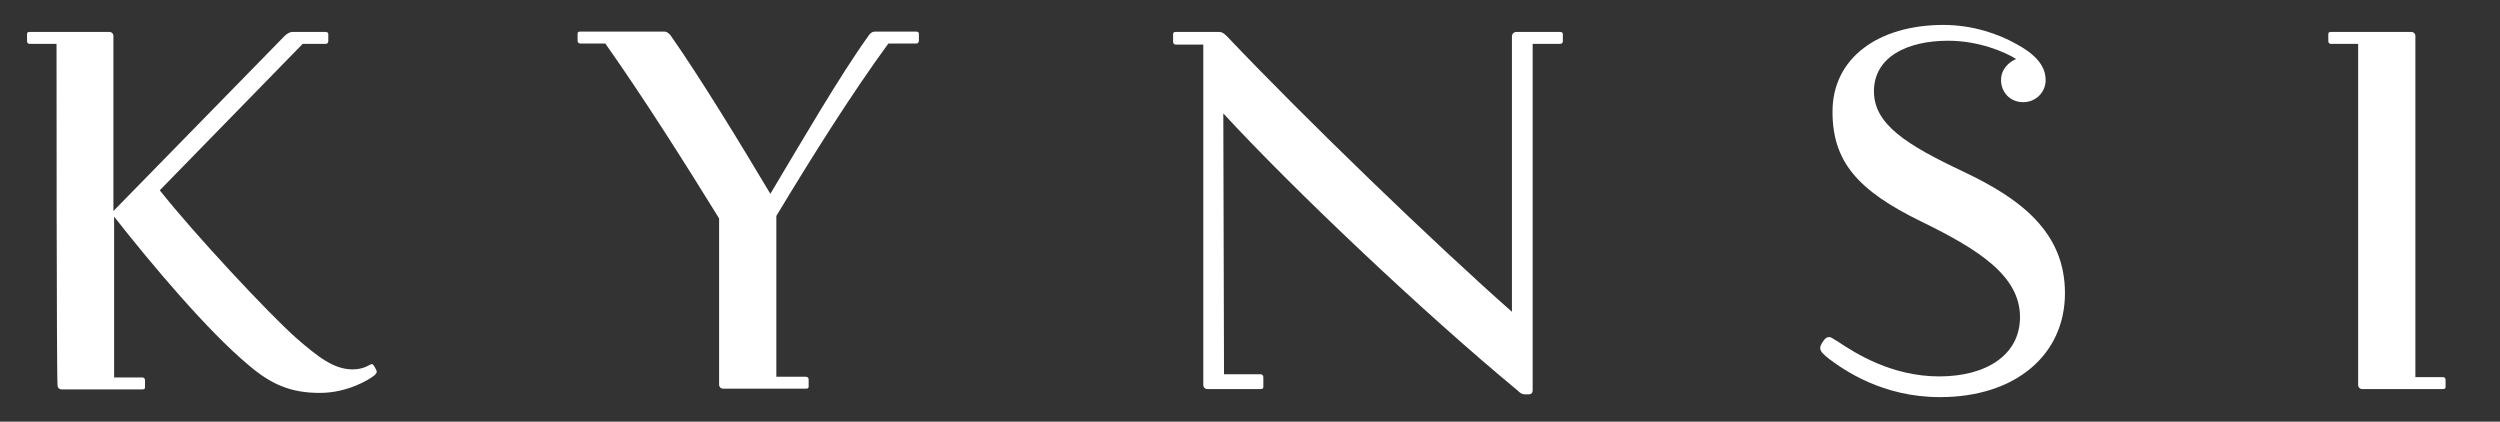 <?xml version="1.0" encoding="utf-8"?>
<!-- Generator: Adobe Illustrator 18.0.0, SVG Export Plug-In . SVG Version: 6.00 Build 0)  -->
<!DOCTYPE svg PUBLIC "-//W3C//DTD SVG 1.1//EN" "http://www.w3.org/Graphics/SVG/1.1/DTD/svg11.dtd">
        <svg version="1.1" class="h-slider__slide__logo__svg" data-index="1" xmlns="http://www.w3.org/2000/svg" xmlns:xlink="http://www.w3.org/1999/xlink" x="0px" y="0px"
            viewBox="0 0 712 120.1" enable-background="new 0 0 712 120.1" xml:space="preserve">
        <rect x="0" y="0" width="712" height="120.1" fill="#333333" stroke="none"/>
        <g>
            <g>
            <path fill="#FFFFFF" d="M16.1,12.5H8.5c-0.5,0-0.8-0.3-0.8-0.8v-2c0-0.5,0.3-0.6,0.8-0.6h22.7c0.6,0,1.1,0.5,1.1,1.1v49.9
                l48.8-49.9c0.6-0.6,1.5-1.1,2.1-1.1h9.5c0.5,0,0.8,0.2,0.8,0.6v2c0,0.5-0.3,0.8-0.8,0.8h-6.5L45.5,54.2c10,12.6,30.9,35,38.9,42.1
                c6,5.2,10.6,8.9,16,8.9c3.5,0,4.9-1.5,5.5-1.5c0.3,0,0.5,0.3,0.8,0.8c0.3,0.5,0.6,1.1,0.6,1.4s-0.3,0.8-1.2,1.4
                c-1.1,0.8-7.1,4.6-15,4.6c-8.4,0-14-2.5-20.4-8c-11.4-9.5-27.3-28.3-38.2-42.2v45.8h8c0.5,0,0.8,0.3,0.8,0.8v2
                c0,0.5-0.3,0.6-0.8,0.6h-23c-0.6,0-1.1-0.5-1.1-1.1C16.1,109.7,16.1,12.5,16.1,12.5z"/>
            <path fill="#FFFFFF" d="M204.8,62.2c-9.7-15.7-21.2-33.9-32.4-49.8h-7.1c-0.5,0-0.8-0.3-0.8-0.8v-2c0-0.5,0.3-0.6,0.8-0.6h24
                c0.6,0,1.2,0.5,1.7,1.1c8.6,12.3,19.5,30.2,28.4,45.1c8.9-14.9,19.7-33.5,27.8-44.8c0.5-0.8,1.1-1.4,2-1.4h11.7
                c0.5,0,0.8,0.2,0.8,0.6v2c0,0.5-0.3,0.8-0.8,0.8H253c-10.3,14.1-21.3,31.5-31.9,49.1v45.8h8.4c0.5,0,0.8,0.3,0.8,0.8v2
                c0,0.5-0.3,0.6-0.8,0.6h-23.6c-0.6,0-1.1-0.5-1.1-1.1L204.8,62.2L204.8,62.2z"/>
            <path fill="#FFFFFF" d="M348.6,106.6h10.4c0.5,0,0.8,0.3,0.8,0.8v2.8c0,0.5-0.3,0.6-0.8,0.6h-15.2c-0.6,0-1.1-0.5-1.1-1.1v-97
                h-7.8c-0.5,0-0.8-0.3-0.8-0.8V9.7c0-0.5,0.3-0.6,0.8-0.6h12.4c0.8,0,1.5,0.6,2.1,1.2c22.9,24.1,59.1,59,81.2,78.5V10.5
                c0-0.9,0.5-1.4,1.4-1.4h12.3c0.5,0,0.8,0.2,0.8,0.6v2c0,0.5-0.3,0.8-0.8,0.8h-7.8v98.7c0,0.6-0.3,1.1-1.1,1.1h-1.2
                c-0.8,0-1.4-0.5-2-1.1c-26.4-21.8-63.6-57-83.8-78.9L348.6,106.6z"/>
            <path fill="#FFFFFF" d="M533.7,26c0,9.4,9.2,15.2,25.5,22.9c16.3,7.7,28.9,17.2,28.9,34.6c0,17.5-14,29.6-35.6,29.6
                c-16.4,0-27.3-7.7-31.6-10.9c-1.7-1.4-2.5-2.1-2.5-3.1c0-0.5,0.3-1.2,0.9-2c0.6-0.8,0.9-1.1,1.7-1.1c0.6,0,1.5,0.8,2.3,1.2
                c5.1,3.4,15.4,10,29,10c13.4,0,23-6.1,23-16.9c0-11.7-11.7-19.2-28.1-27.2c-18.3-8.9-25.3-17.2-25.3-31.3
                c0-15.4,13.2-24.7,31.6-24.7c8.4,0,15.7,2.6,20.7,5.4c4.8,2.6,8.4,5.8,8.4,10.3c0,3.5-2.8,6.3-6.4,6.3c-3.7,0-6.3-2.8-6.3-6.3
                c0-3.1,2.2-5.1,4.3-6c-3.2-2-10.6-5.2-19.4-5.2C543.2,11.6,533.7,16.2,533.7,26z"/>
            <path fill="#FFFFFF" d="M671.6,12.5h-7.7c-0.5,0-0.8-0.3-0.8-0.8v-2c0-0.5,0.3-0.6,0.8-0.6h22.9c0.6,0,1.1,0.5,1.1,1.1v97.2h7.8
                c0.5,0,0.8,0.3,0.8,0.8v2c0,0.5-0.3,0.6-0.8,0.6h-23c-0.6,0-1.1-0.5-1.1-1.1V12.5z"/>
            </g>
        </g>
        </svg>
